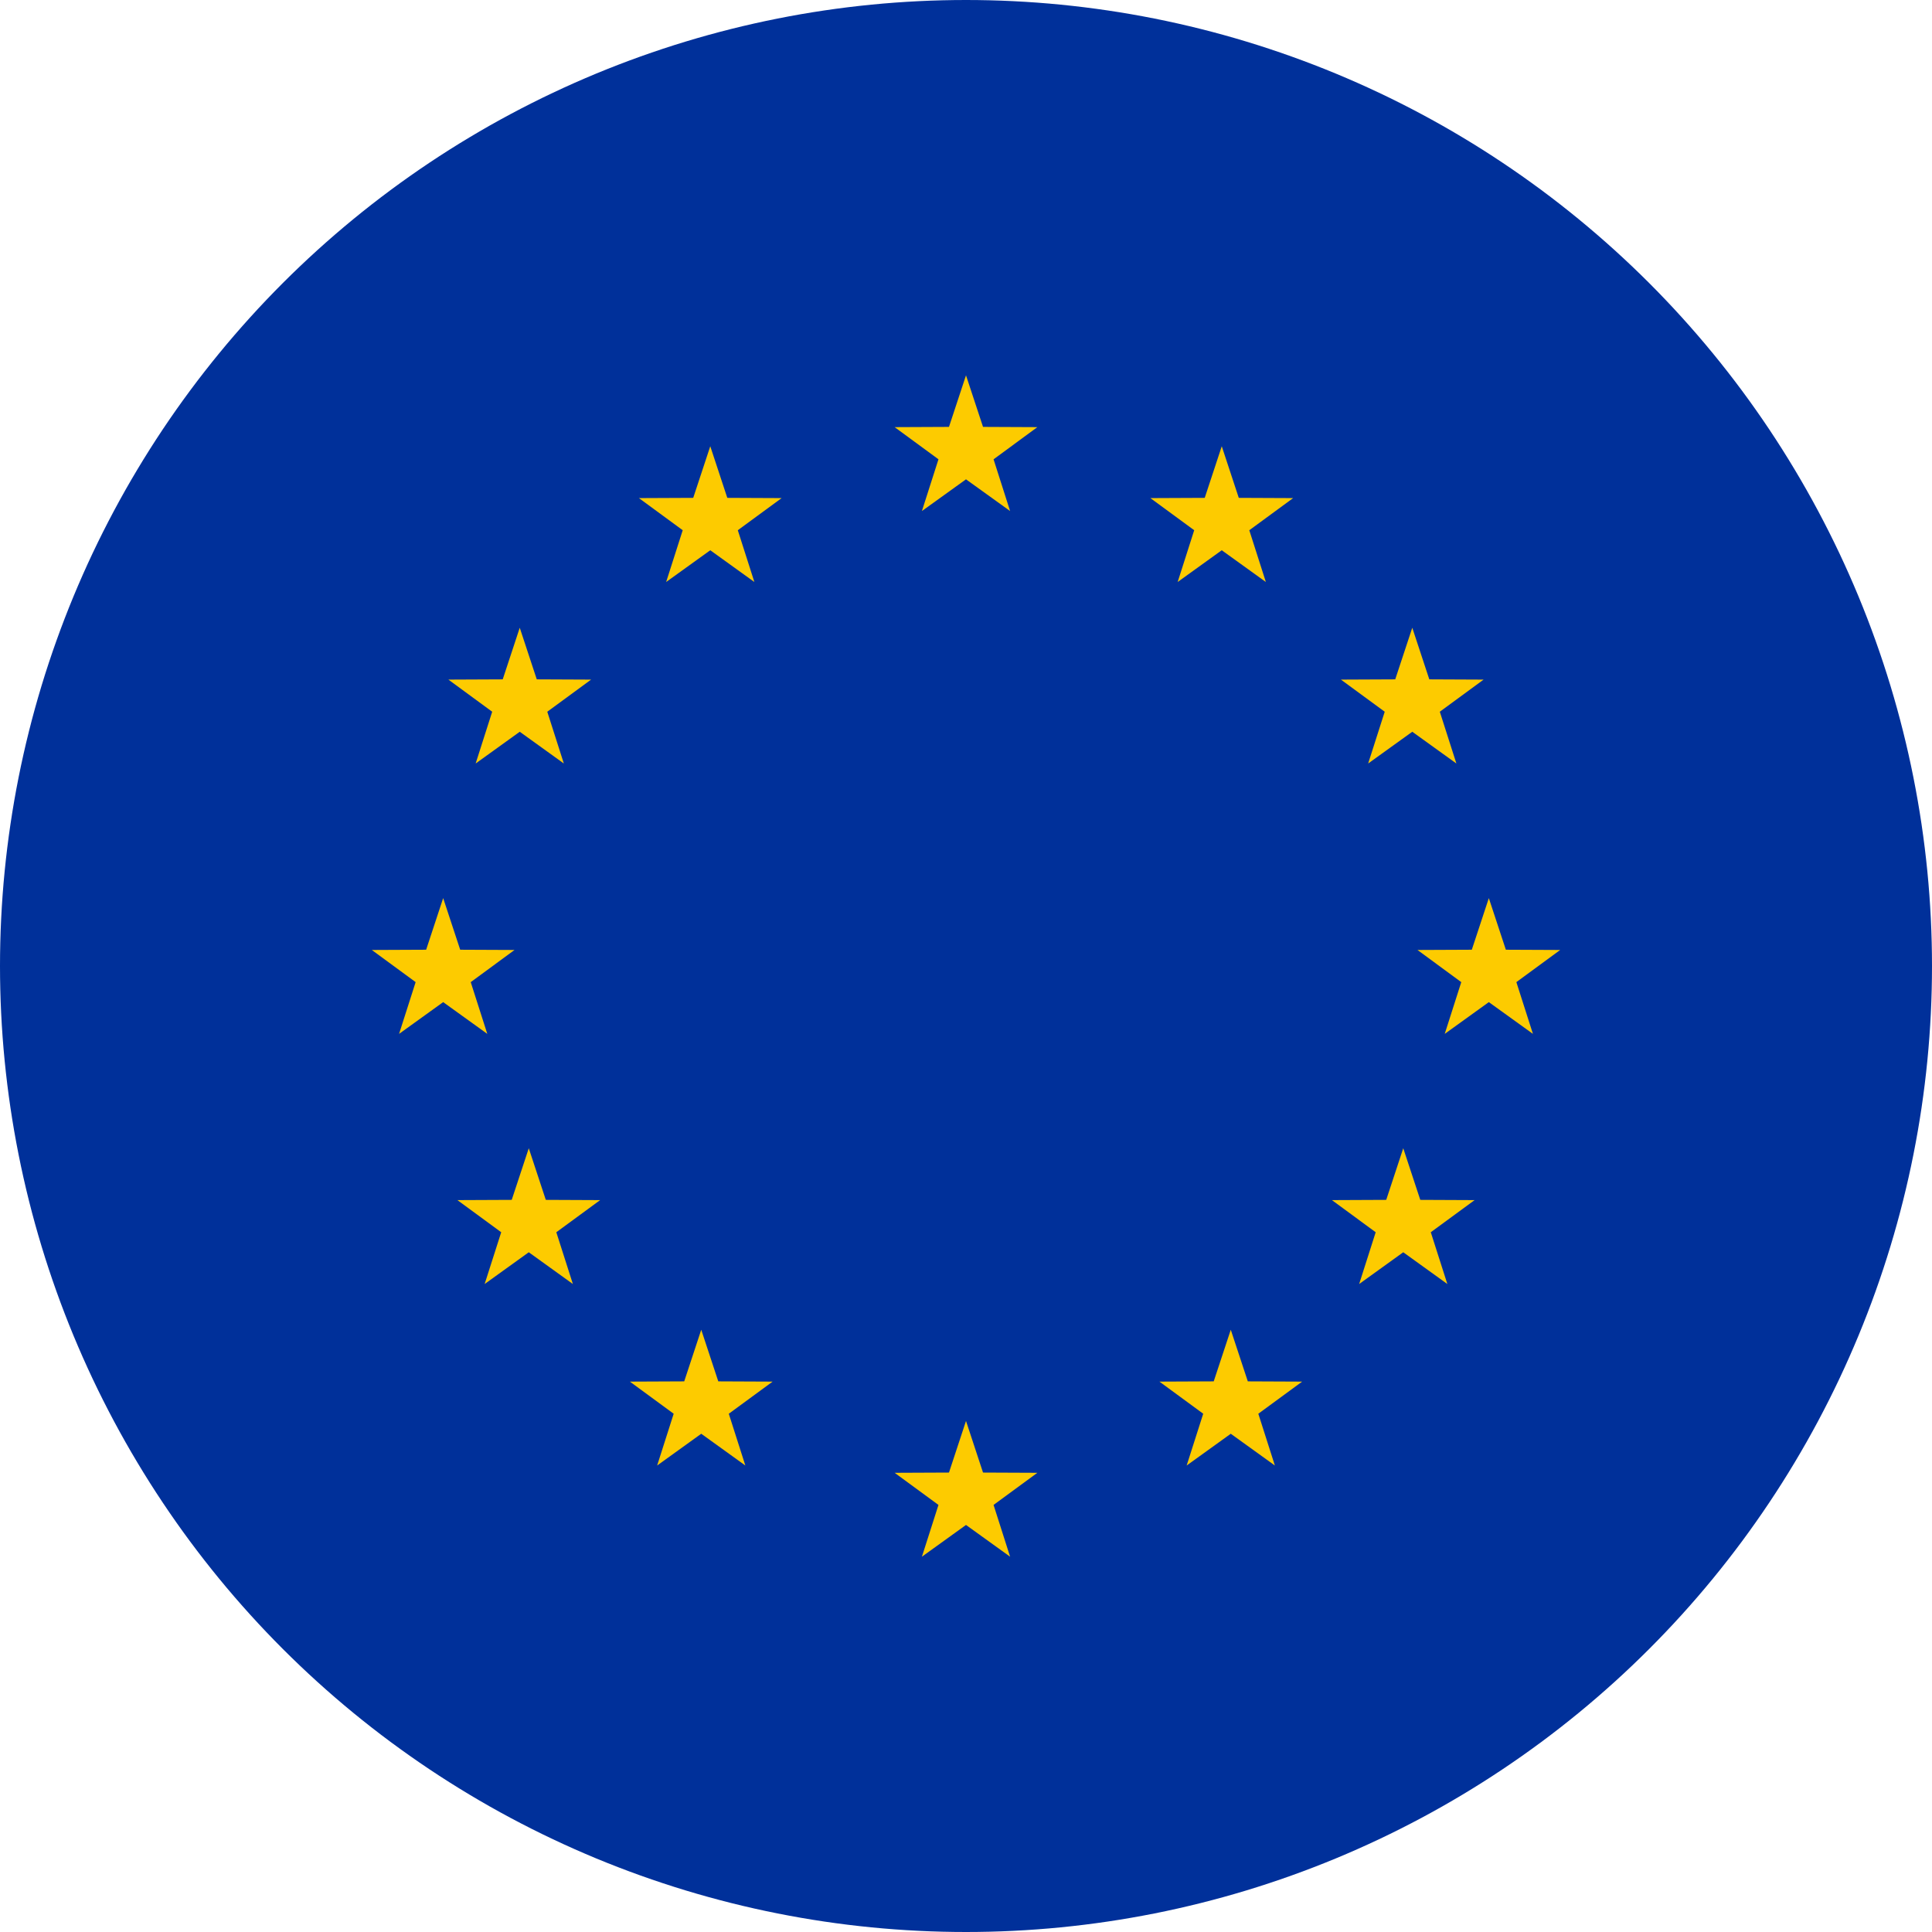 <svg xmlns="http://www.w3.org/2000/svg" xmlns:xlink="http://www.w3.org/1999/xlink" width="1080" zoomAndPan="magnify" viewBox="0 0 810 810" height="1080" preserveAspectRatio="xMidYMid meet" version="1.0"><path fill="#00309a" d="M 810 405 C 810 411.629 809.836 418.254 809.512 424.871 C 809.188 431.492 808.699 438.102 808.051 444.695 C 807.398 451.293 806.59 457.871 805.617 464.426 C 804.645 470.98 803.512 477.512 802.219 484.012 C 800.926 490.512 799.473 496.977 797.863 503.406 C 796.254 509.836 794.484 516.223 792.562 522.566 C 790.637 528.906 788.559 535.199 786.324 541.441 C 784.094 547.68 781.707 553.863 779.172 559.988 C 776.633 566.109 773.949 572.168 771.117 578.16 C 768.281 584.152 765.301 590.07 762.18 595.914 C 759.055 601.762 755.789 607.527 752.379 613.211 C 748.973 618.898 745.426 624.496 741.746 630.004 C 738.062 635.516 734.246 640.934 730.301 646.258 C 726.352 651.582 722.273 656.805 718.07 661.93 C 713.863 667.055 709.535 672.07 705.086 676.98 C 700.633 681.891 696.066 686.691 691.379 691.379 C 686.691 696.066 681.891 700.633 676.98 705.086 C 672.07 709.535 667.055 713.863 661.93 718.07 C 656.805 722.273 651.582 726.352 646.258 730.301 C 640.934 734.246 635.516 738.062 630.004 741.746 C 624.496 745.426 618.898 748.973 613.211 752.379 C 607.527 755.789 601.762 759.055 595.914 762.18 C 590.07 765.301 584.152 768.281 578.16 771.117 C 572.168 773.949 566.109 776.633 559.988 779.172 C 553.863 781.707 547.68 784.094 541.441 786.324 C 535.199 788.559 528.906 790.637 522.566 792.562 C 516.223 794.484 509.836 796.25 503.406 797.863 C 496.977 799.473 490.512 800.926 484.012 802.219 C 477.512 803.512 470.98 804.645 464.426 805.617 C 457.871 806.59 451.293 807.398 444.695 808.051 C 438.102 808.699 431.492 809.188 424.871 809.512 C 418.254 809.836 411.629 810 405 810 C 398.371 810 391.746 809.836 385.129 809.512 C 378.508 809.188 371.898 808.699 365.305 808.051 C 358.707 807.398 352.129 806.59 345.574 805.617 C 339.02 804.645 332.488 803.512 325.988 802.219 C 319.488 800.926 313.023 799.473 306.594 797.863 C 300.164 796.254 293.777 794.484 287.434 792.562 C 281.094 790.637 274.801 788.559 268.559 786.324 C 262.32 784.094 256.137 781.707 250.012 779.172 C 243.891 776.633 237.832 773.949 231.84 771.117 C 225.848 768.281 219.93 765.301 214.086 762.18 C 208.238 759.055 202.473 755.789 196.789 752.379 C 191.102 748.973 185.504 745.426 179.992 741.746 C 174.484 738.062 169.066 734.246 163.742 730.301 C 158.418 726.352 153.195 722.273 148.07 718.07 C 142.945 713.863 137.93 709.535 133.02 705.086 C 128.109 700.633 123.309 696.066 118.621 691.379 C 113.934 686.691 109.367 681.891 104.914 676.98 C 100.465 672.07 96.137 667.055 91.93 661.93 C 87.727 656.805 83.648 651.582 79.699 646.258 C 75.754 640.934 71.938 635.516 68.254 630.004 C 64.574 624.496 61.027 618.898 57.621 613.211 C 54.211 607.527 50.945 601.762 47.82 595.914 C 44.699 590.07 41.719 584.152 38.883 578.16 C 36.051 572.168 33.367 566.109 30.828 559.988 C 28.293 553.863 25.906 547.68 23.676 541.441 C 21.441 535.199 19.363 528.906 17.438 522.566 C 15.516 516.223 13.746 509.836 12.137 503.406 C 10.527 496.977 9.074 490.512 7.781 484.012 C 6.488 477.512 5.355 470.98 4.383 464.426 C 3.41 457.871 2.602 451.293 1.949 444.695 C 1.301 438.102 0.812 431.492 0.488 424.871 C 0.164 418.254 0 411.629 0 405 C 0 398.371 0.164 391.746 0.488 385.129 C 0.812 378.508 1.301 371.898 1.949 365.305 C 2.602 358.707 3.41 352.129 4.383 345.574 C 5.355 339.02 6.488 332.488 7.781 325.988 C 9.074 319.488 10.527 313.023 12.137 306.594 C 13.746 300.164 15.516 293.777 17.438 287.434 C 19.363 281.094 21.441 274.801 23.676 268.559 C 25.906 262.32 28.293 256.137 30.828 250.012 C 33.367 243.891 36.051 237.832 38.883 231.84 C 41.719 225.848 44.699 219.93 47.82 214.086 C 50.945 208.238 54.211 202.473 57.621 196.789 C 61.027 191.102 64.574 185.504 68.254 179.992 C 71.938 174.484 75.754 169.066 79.699 163.742 C 83.648 158.418 87.727 153.195 91.93 148.07 C 96.137 142.945 100.465 137.93 104.914 133.02 C 109.367 128.109 113.934 123.309 118.621 118.621 C 123.309 113.934 128.109 109.367 133.02 104.914 C 137.93 100.465 142.945 96.137 148.07 91.93 C 153.195 87.727 158.418 83.648 163.742 79.699 C 169.066 75.754 174.484 71.938 179.992 68.254 C 185.504 64.574 191.102 61.027 196.789 57.621 C 202.473 54.211 208.238 50.945 214.086 47.82 C 219.93 44.699 225.848 41.719 231.84 38.883 C 237.832 36.051 243.891 33.367 250.012 30.828 C 256.137 28.293 262.32 25.906 268.559 23.676 C 274.801 21.441 281.094 19.363 287.434 17.438 C 293.777 15.516 300.164 13.746 306.594 12.137 C 313.023 10.527 319.488 9.074 325.988 7.781 C 332.488 6.488 339.02 5.355 345.574 4.383 C 352.129 3.41 358.707 2.602 365.305 1.949 C 371.898 1.301 378.508 0.812 385.129 0.488 C 391.746 0.164 398.371 0 405 0 C 411.629 0 418.254 0.164 424.871 0.488 C 431.492 0.812 438.102 1.301 444.695 1.949 C 451.293 2.602 457.871 3.41 464.426 4.383 C 470.98 5.355 477.512 6.488 484.012 7.781 C 490.512 9.074 496.977 10.527 503.406 12.137 C 509.836 13.746 516.223 15.516 522.566 17.438 C 528.906 19.363 535.199 21.441 541.441 23.676 C 547.68 25.906 553.863 28.293 559.988 30.828 C 566.109 33.367 572.168 36.051 578.16 38.883 C 584.152 41.719 590.07 44.699 595.914 47.82 C 601.762 50.945 607.527 54.211 613.211 57.621 C 618.898 61.027 624.496 64.574 630.004 68.254 C 635.516 71.938 640.934 75.754 646.258 79.699 C 651.582 83.648 656.805 87.727 661.93 91.93 C 667.055 96.137 672.07 100.465 676.98 104.914 C 681.891 109.367 686.691 113.934 691.379 118.621 C 696.066 123.309 700.633 128.109 705.086 133.02 C 709.535 137.93 713.863 142.945 718.07 148.07 C 722.273 153.195 726.352 158.418 730.301 163.742 C 734.246 169.066 738.062 174.484 741.746 179.992 C 745.426 185.504 748.973 191.102 752.379 196.789 C 755.789 202.473 759.055 208.238 762.18 214.086 C 765.301 219.93 768.281 225.848 771.117 231.84 C 773.949 237.832 776.633 243.891 779.172 250.012 C 781.707 256.137 784.094 262.32 786.324 268.559 C 788.559 274.801 790.637 281.094 792.562 287.434 C 794.484 293.777 796.25 300.164 797.863 306.594 C 799.473 313.023 800.926 319.488 802.219 325.988 C 803.512 332.488 804.645 339.02 805.617 345.574 C 806.59 352.129 807.398 358.707 808.051 365.305 C 808.699 371.898 809.188 378.508 809.512 385.129 C 809.836 391.746 810 398.371 810 405 Z M 810 405 " fill-opacity="1" fill-rule="nonzero"/><path fill="#fdcb00" d="M 405 157.355 L 412.137 178.98 L 434.918 179.082 L 416.555 192.566 L 423.488 214.258 L 405 200.961 L 386.512 214.258 L 393.457 192.566 L 375.082 179.082 L 397.863 178.98 Z M 405 157.355 " fill-opacity="1" fill-rule="nonzero"/><path fill="#fdcb00" d="M 297.785 187.094 L 304.922 208.73 L 327.703 208.832 L 309.328 222.301 L 316.273 244.008 L 297.785 230.695 L 279.285 244.008 L 286.23 222.301 L 267.867 208.832 L 290.637 208.73 Z M 297.785 187.094 " fill-opacity="1" fill-rule="nonzero"/><path fill="#fdcb00" d="M 217.906 263.188 L 225.043 284.824 L 247.824 284.926 L 229.449 298.398 L 236.395 320.102 L 217.906 306.793 L 199.418 320.102 L 206.352 298.398 L 187.988 284.926 L 210.77 284.824 Z M 217.906 263.188 " fill-opacity="1" fill-rule="nonzero"/><path fill="#fdcb00" d="M 185.801 376.543 L 192.938 398.18 L 215.719 398.281 L 197.355 411.762 L 204.301 433.457 L 185.801 420.145 L 167.312 433.457 L 174.258 411.762 L 155.883 398.281 L 178.664 398.18 Z M 185.801 376.543 " fill-opacity="1" fill-rule="nonzero"/><path fill="#fdcb00" d="M 221.691 481.41 L 228.828 503.051 L 251.609 503.152 L 233.234 516.621 L 240.18 538.328 L 221.691 525.016 L 203.191 538.328 L 210.137 516.621 L 191.773 503.152 L 214.543 503.051 Z M 221.691 481.41 " fill-opacity="1" fill-rule="nonzero"/><path fill="#fdcb00" d="M 294 557.508 L 301.141 579.145 L 323.922 579.246 L 305.547 592.715 L 312.488 614.422 L 294 601.109 L 275.512 614.422 L 282.445 592.715 L 264.082 579.246 L 286.863 579.145 Z M 294 557.508 " fill-opacity="1" fill-rule="nonzero"/><path fill="#fdcb00" d="M 405 595.742 L 412.137 617.379 L 434.918 617.48 L 416.555 630.949 L 423.488 652.656 L 405 639.344 L 386.512 652.656 L 393.457 630.949 L 375.082 617.48 L 397.863 617.379 Z M 405 595.742 " fill-opacity="1" fill-rule="nonzero"/><path fill="#fdcb00" d="M 516.008 557.508 L 523.148 579.145 L 545.93 579.246 L 527.555 592.715 L 534.496 614.422 L 516.008 601.109 L 497.512 614.422 L 504.453 592.715 L 486.09 579.246 L 508.859 579.145 Z M 516.008 557.508 " fill-opacity="1" fill-rule="nonzero"/><path fill="#fdcb00" d="M 588.32 481.41 L 595.457 503.051 L 618.238 503.152 L 599.863 516.621 L 606.809 538.328 L 588.32 525.016 L 569.832 538.328 L 576.766 516.621 L 558.402 503.152 L 581.184 503.051 Z M 588.32 481.41 " fill-opacity="1" fill-rule="nonzero"/><path fill="#fdcb00" d="M 624.199 376.543 L 631.336 398.18 L 654.117 398.281 L 635.742 411.762 L 642.688 433.457 L 624.199 420.145 L 605.711 433.457 L 612.645 411.762 L 594.281 398.281 L 617.062 398.18 Z M 624.199 376.543 " fill-opacity="1" fill-rule="nonzero"/><path fill="#fdcb00" d="M 592.105 263.188 L 599.242 284.824 L 622.012 284.926 L 603.648 298.398 L 610.594 320.102 L 592.105 306.793 L 573.605 320.102 L 580.551 298.398 L 562.184 284.926 L 584.957 284.824 Z M 592.105 263.188 " fill-opacity="1" fill-rule="nonzero"/><path fill="#fdcb00" d="M 512.227 187.094 L 519.363 208.73 L 542.145 208.832 L 523.77 222.301 L 530.715 244.008 L 512.227 230.695 L 493.738 244.008 L 500.672 222.301 L 482.309 208.832 L 505.09 208.73 Z M 512.227 187.094 " fill-opacity="1" fill-rule="nonzero"/></svg>
